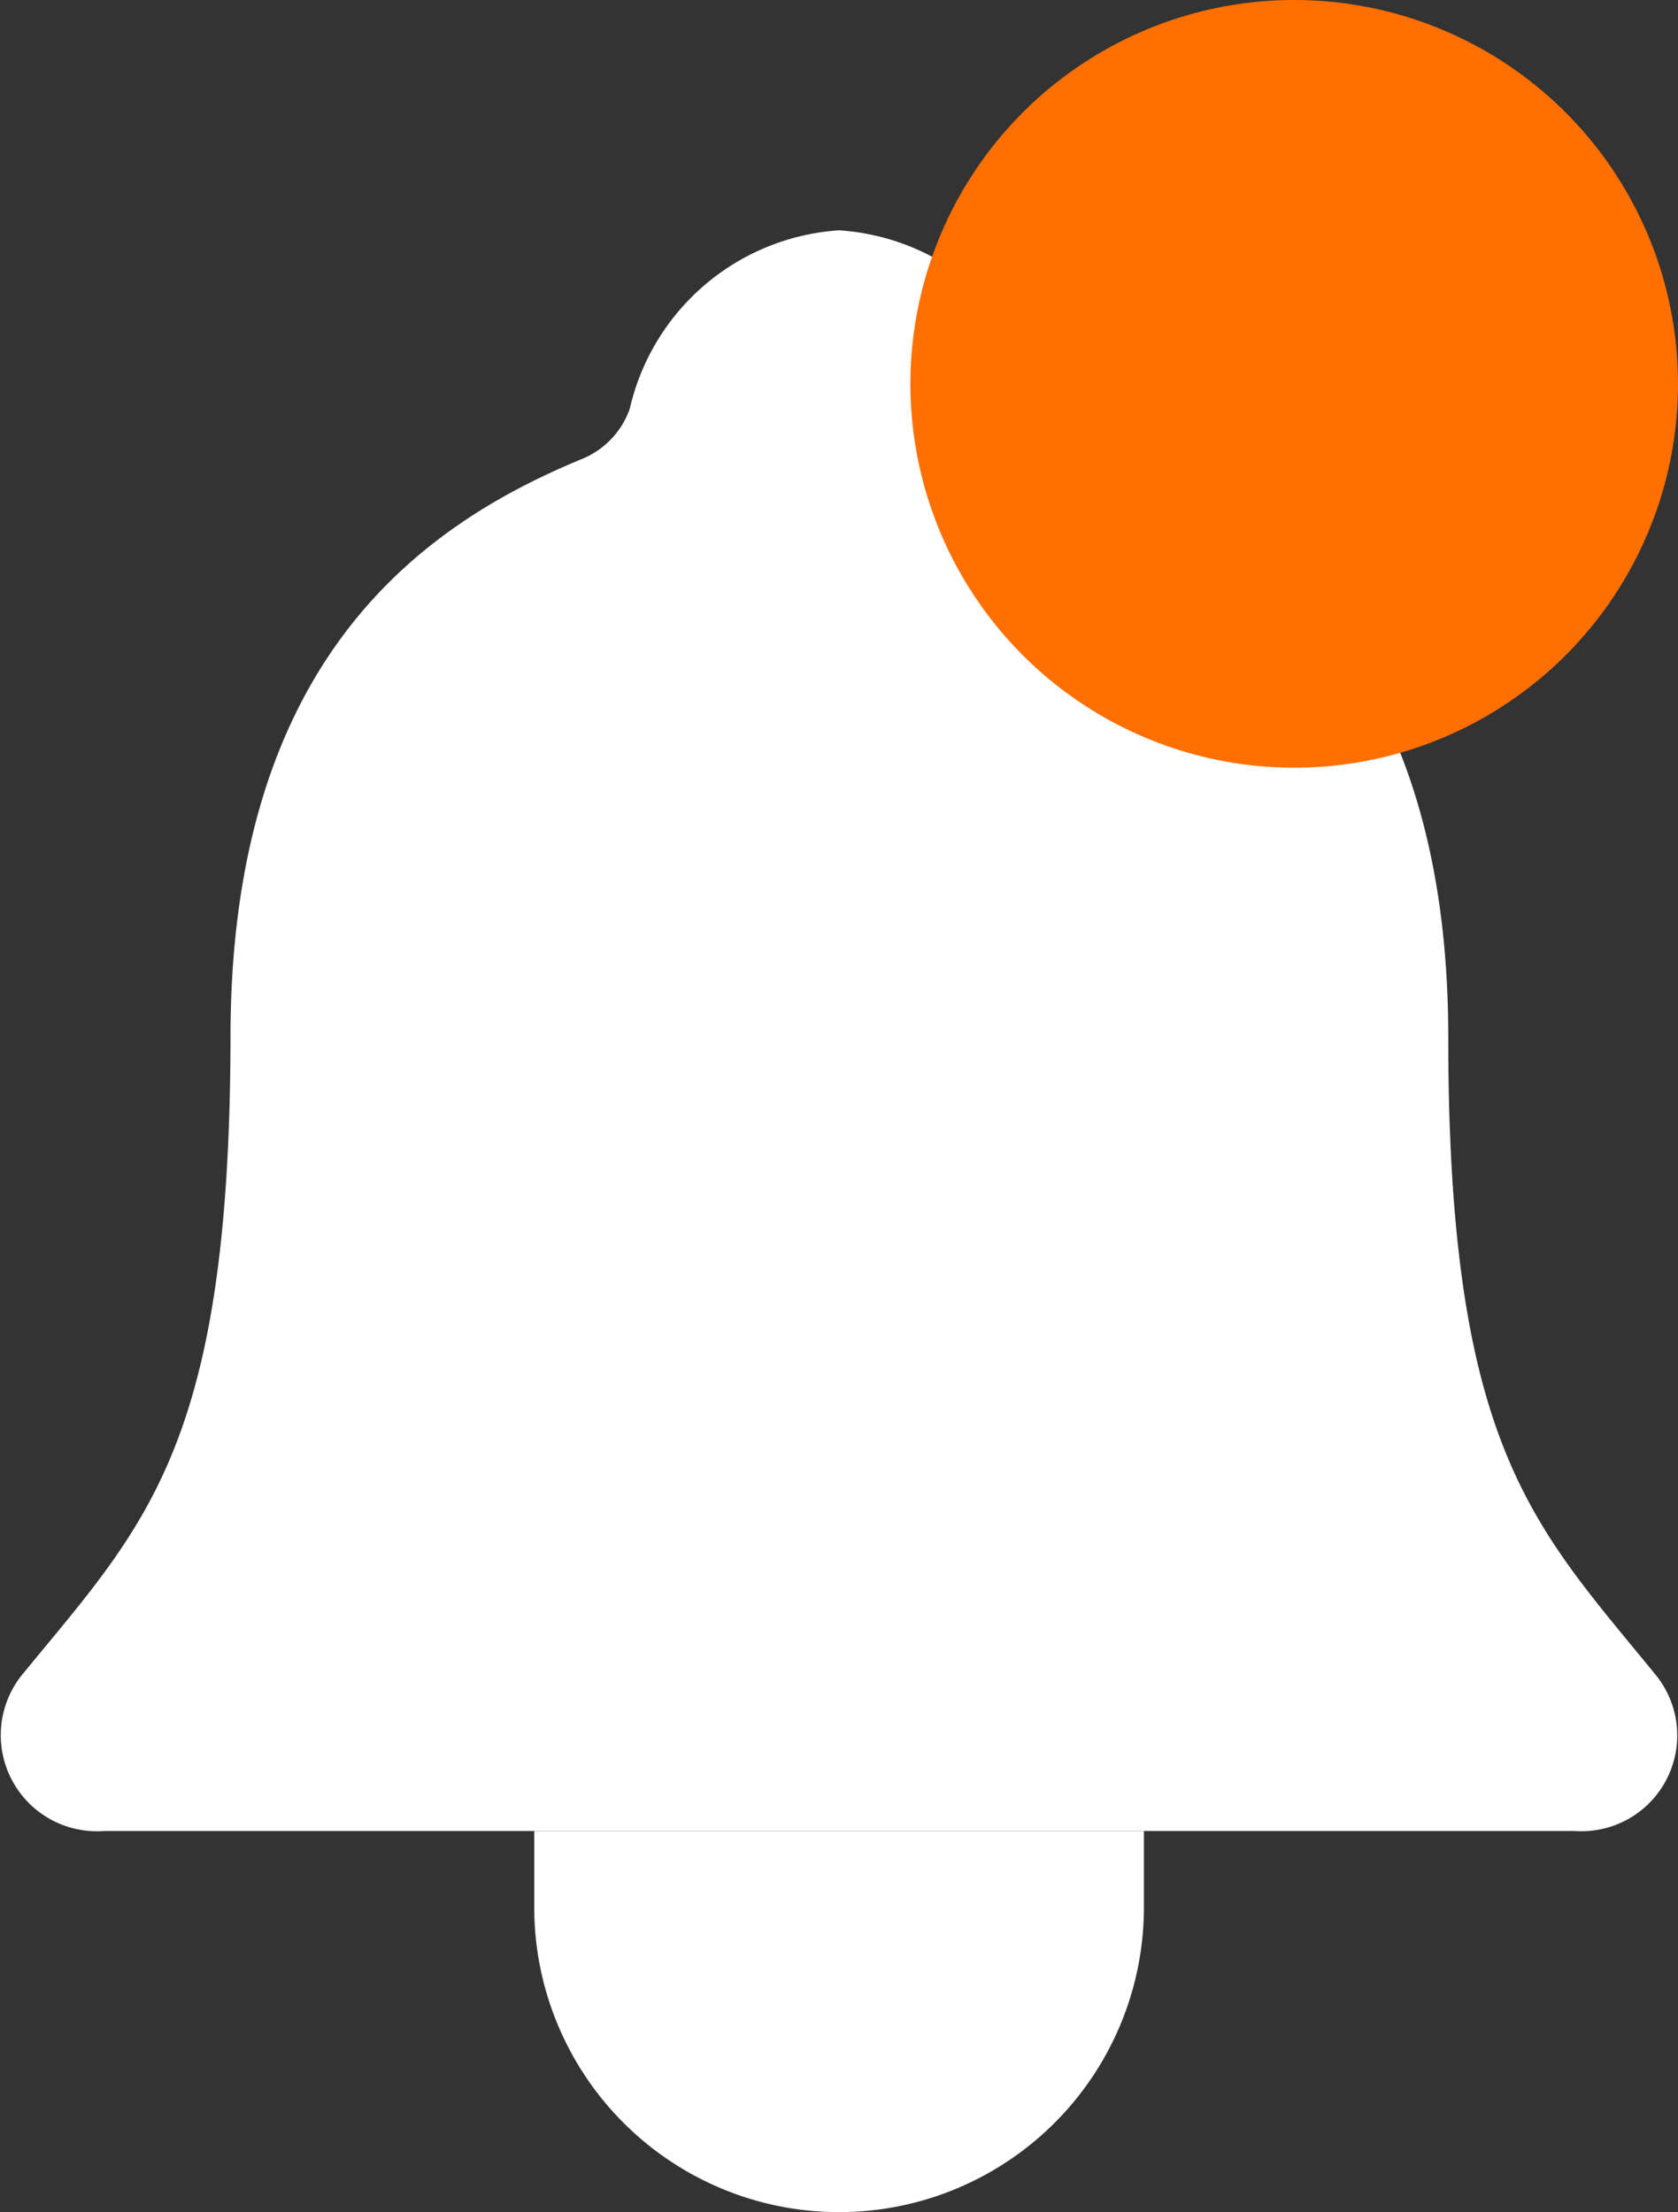 <svg xmlns="http://www.w3.org/2000/svg" width="21.861" height="28.814" viewBox="0 0 21.861 28.814">
  <rect x="0" y="0" width="21.861" height="28.814" fill="#333333" stroke="none"/>
  <g id="Notification" transform="translate(-323.139 -83)">
    <g id="icon" transform="translate(315.655 81.5)">
      <path id="Path_90" data-name="Path 90" d="M29.066,23.331c-1.589-1.953-2.714-2.945-2.714-8.32,0-4.924-2.515-6.679-4.587-7.532a1.113,1.113,0,0,1-.616-.655A3.008,3.008,0,0,0,18.416,4.5a3,3,0,0,0-2.727,2.323,1.1,1.1,0,0,1-.622.655c-2.072.854-4.58,2.6-4.58,7.532-.007,5.375-1.132,6.367-2.727,8.32A1.252,1.252,0,0,0,8.838,25.35H28A1.248,1.248,0,0,0,29.066,23.331Z" fill="#fff"/>
      <path id="Path_91" data-name="Path 91" d="M25.943,36v.993a3.971,3.971,0,1,1-7.943,0V36" transform="translate(-3.556 -10.65)" fill="#fff"/>
    </g>
    <circle id="Ellipse_18" data-name="Ellipse 18" cx="5" cy="5" r="5" transform="translate(335 83)" fill="#ff6f00"/>
  </g>
</svg>
